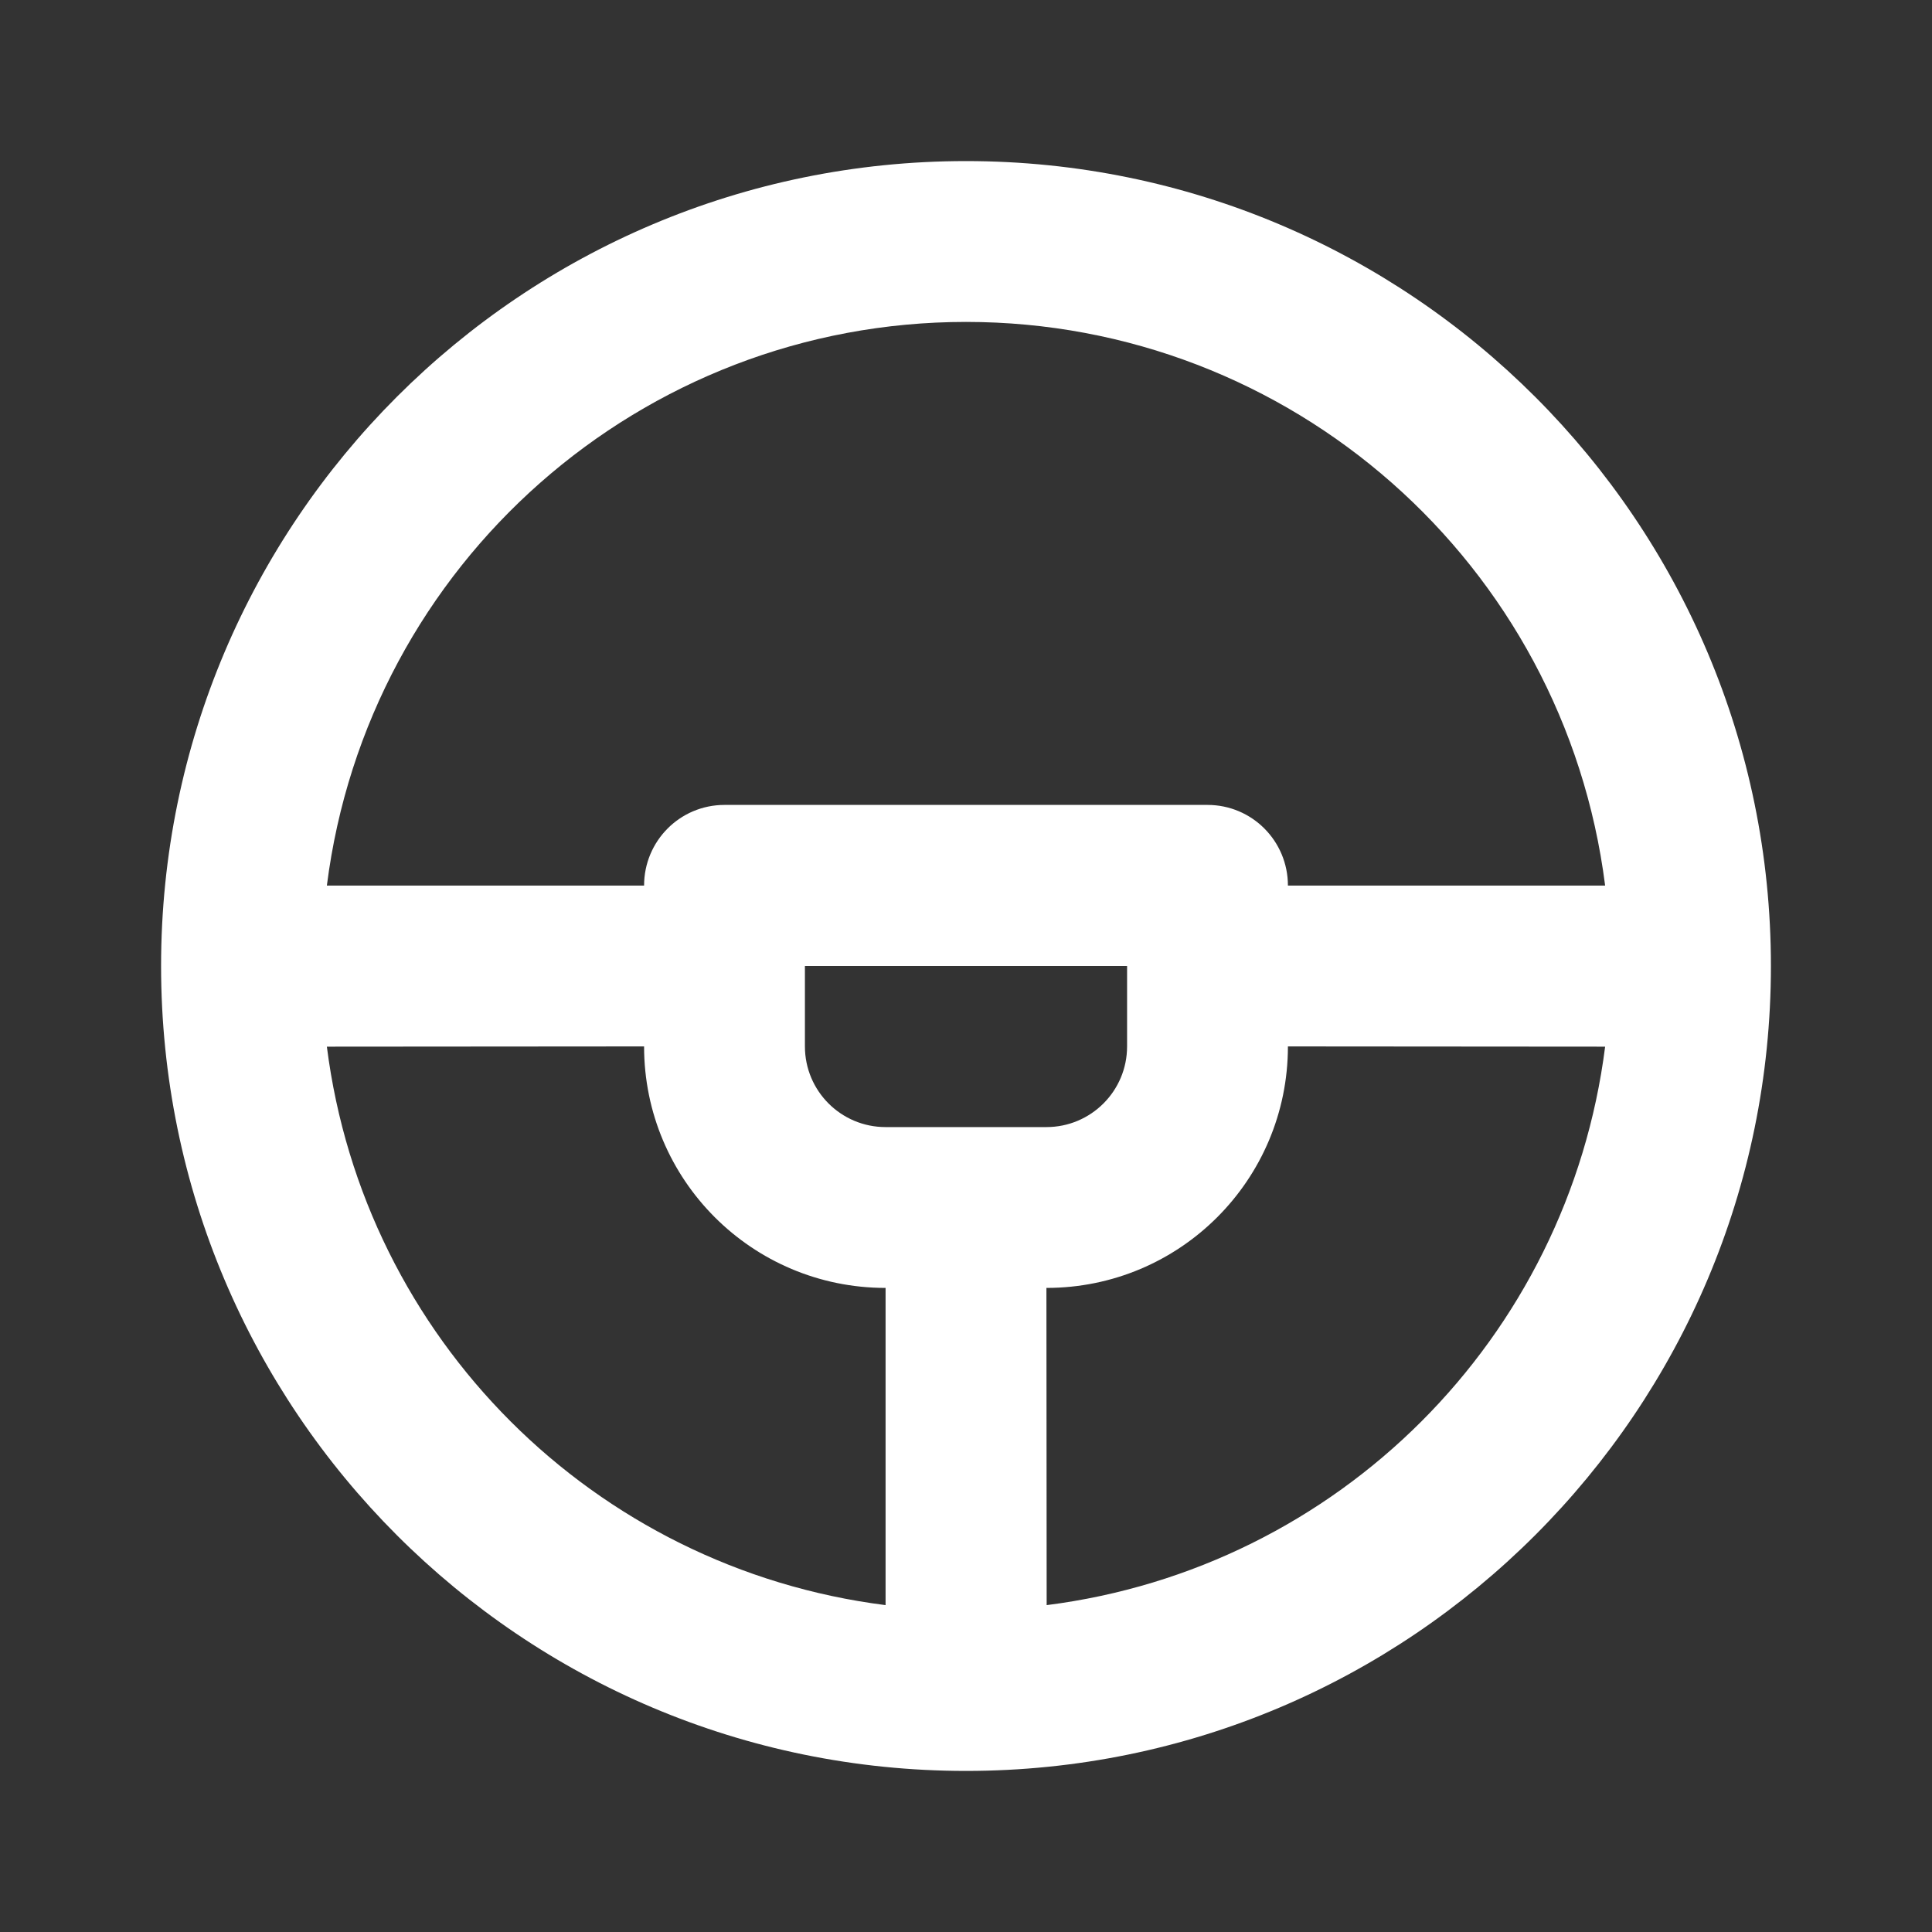 <?xml version="1.0" encoding="UTF-8"?>
<svg xmlns="http://www.w3.org/2000/svg" xmlns:xlink="http://www.w3.org/1999/xlink" width="32" height="32" viewBox="0 0 32 32" version="1.1">
<rect x="0" y="0" width="32" height="32" fill="#333333" stroke="none"/>
<g id="surface1">
<path style=" stroke:none;fill-rule:nonzero;fill:rgb(100%,100%,100%);fill-opacity:1;" d="M 16 2.668 C 23.363 2.668 29.332 8.637 29.332 16 C 29.332 23.363 23.363 29.332 16 29.332 C 8.637 29.332 2.668 23.363 2.668 16 C 2.668 8.637 8.637 2.668 16 2.668 Z M 10.668 17.332 L 5.414 17.336 C 6.027 22.168 9.832 25.973 14.668 26.586 L 14.668 21.332 C 12.457 21.332 10.668 19.543 10.668 17.332 Z M 26.586 17.336 L 21.332 17.332 C 21.332 19.543 19.543 21.332 17.332 21.332 L 17.336 26.586 C 22.168 25.973 25.973 22.168 26.586 17.336 Z M 18.668 16 L 13.332 16 L 13.332 17.332 C 13.332 18.07 13.93 18.668 14.668 18.668 L 17.332 18.668 C 18.07 18.668 18.668 18.07 18.668 17.332 Z M 16 5.332 C 10.625 5.332 6.09 9.332 5.414 14.668 L 10.668 14.668 C 10.668 13.93 11.262 13.332 12 13.332 L 20 13.332 C 20.738 13.332 21.332 13.93 21.332 14.668 L 26.586 14.668 C 25.91 9.332 21.375 5.332 16 5.332 Z M 16 5.332 "/>
</g>
</svg>
